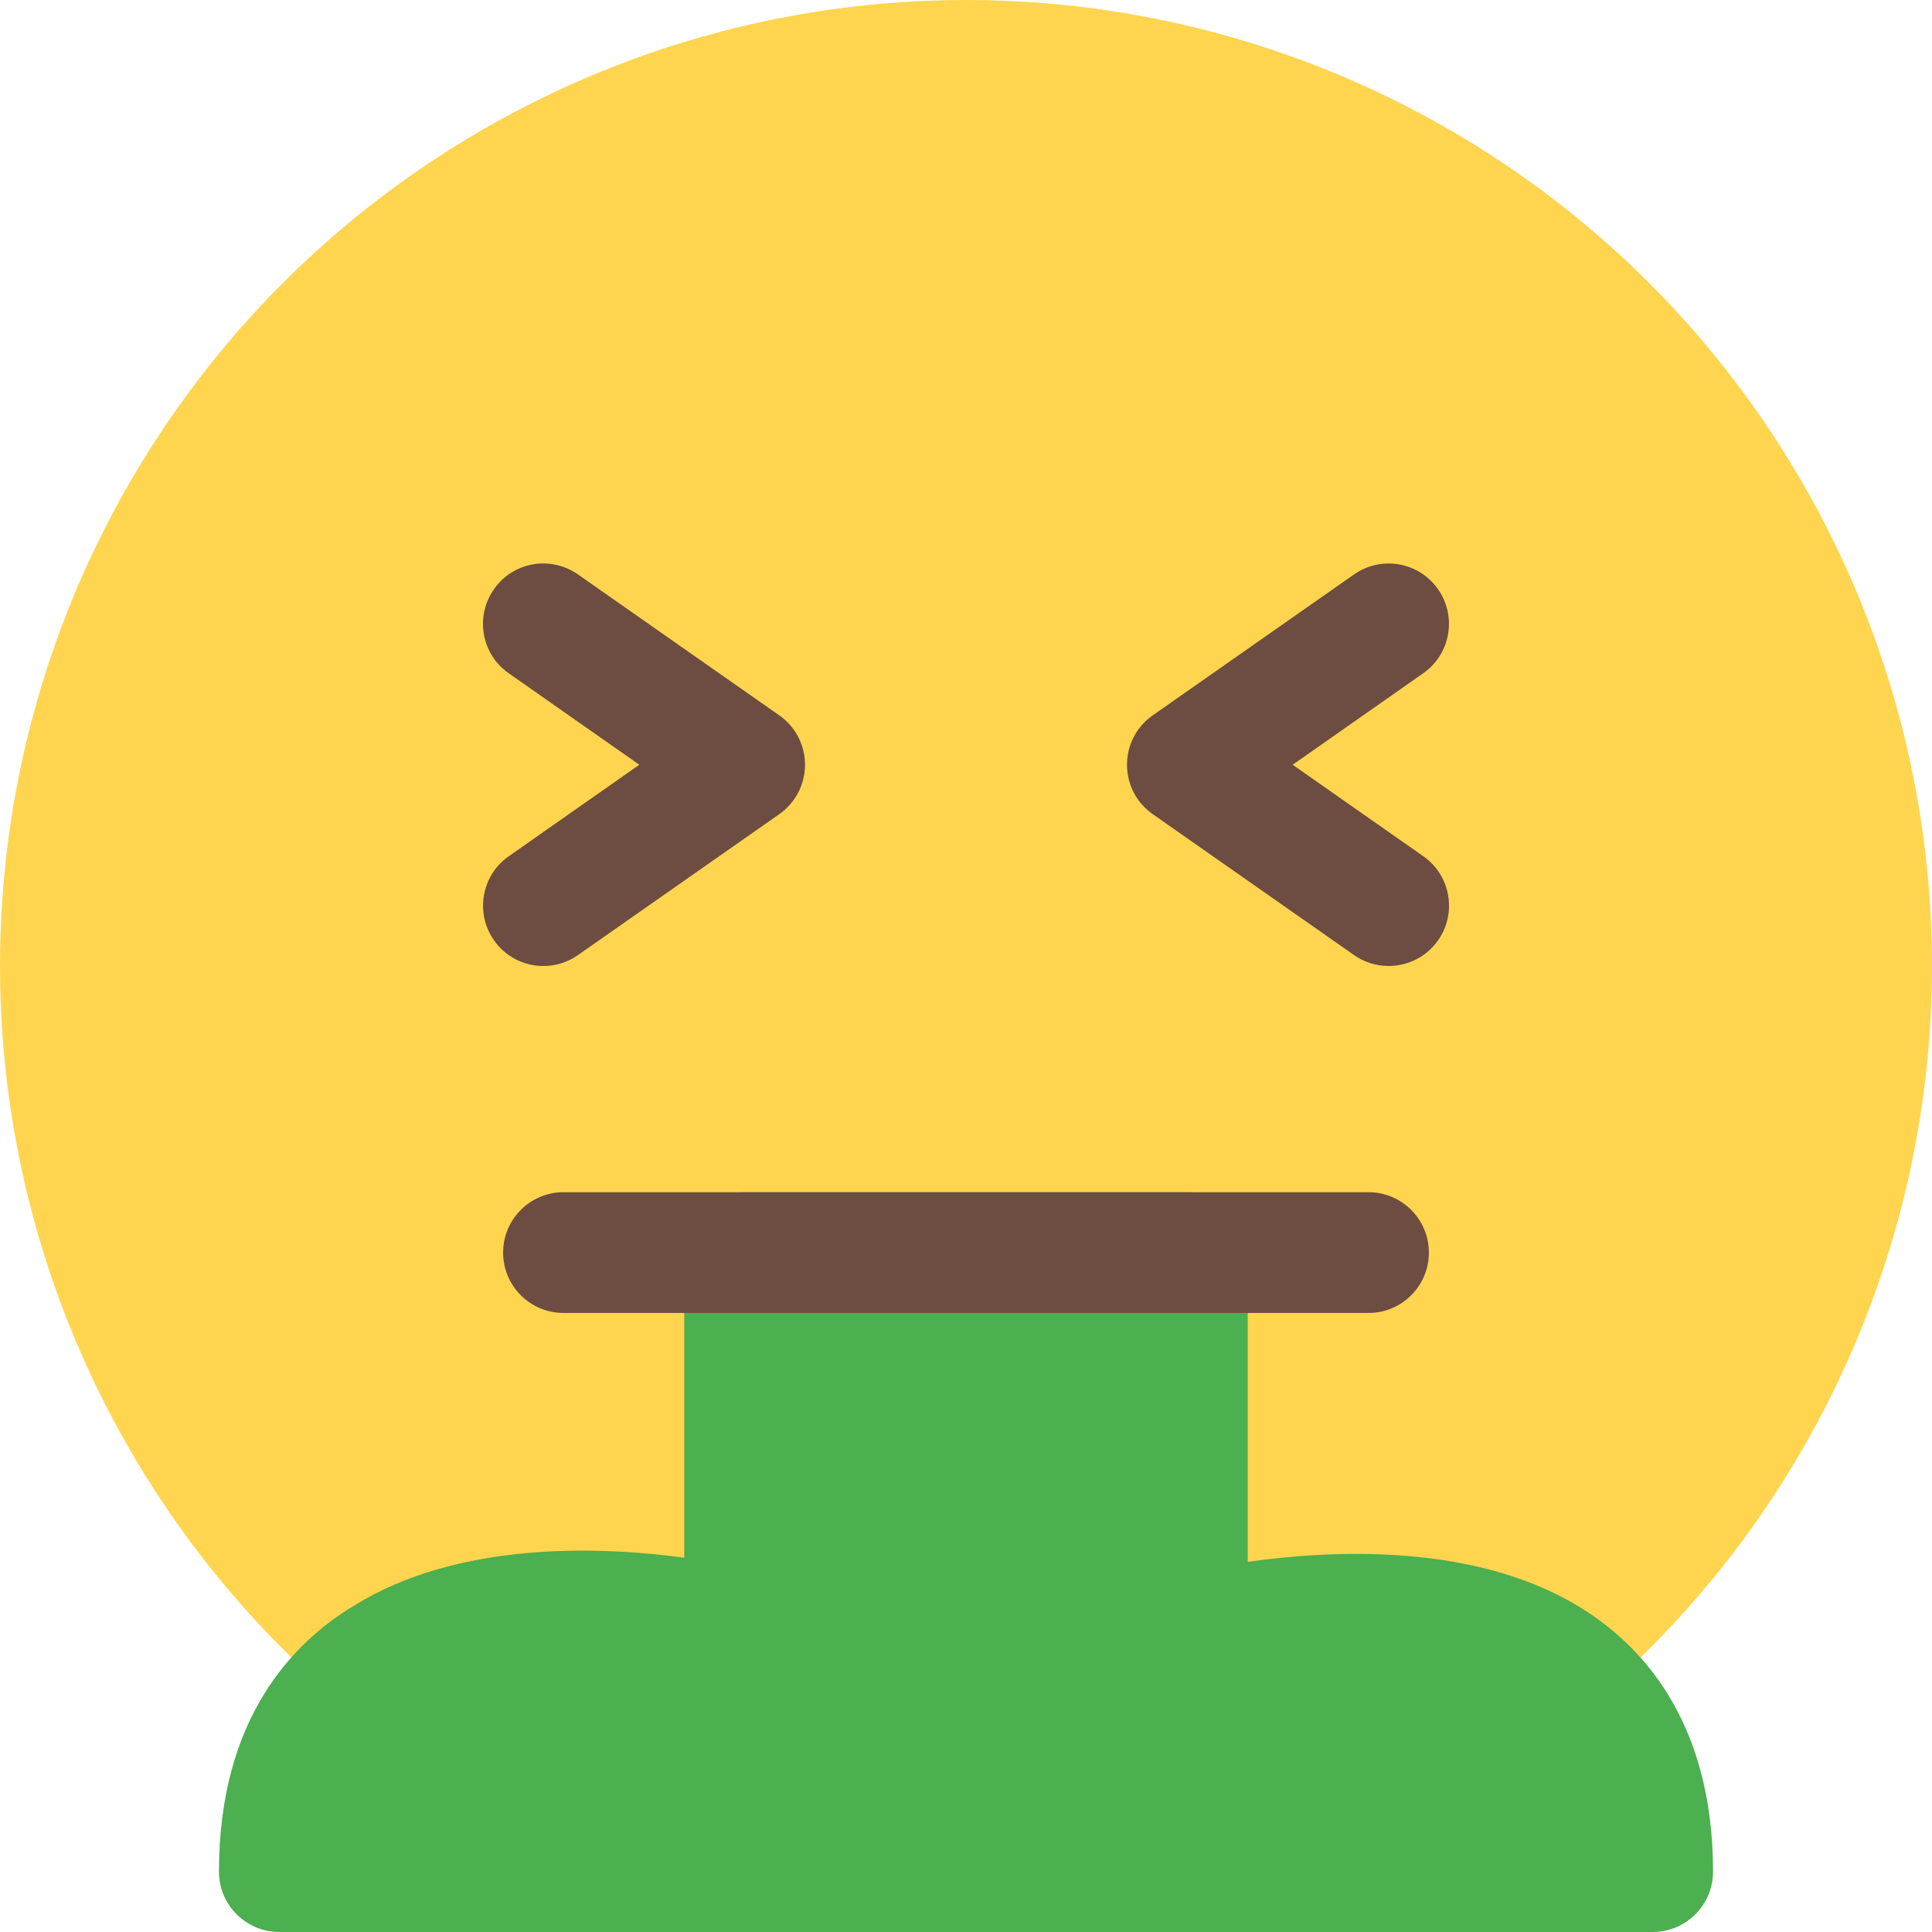 <svg id="color" enable-background="new 0 0 24 24" height="512" viewBox="0 0 24 24" width="512" xmlns="http://www.w3.org/2000/svg"><circle cx="12" cy="12" fill="#ffd54f" r="12"/><path d="m19.596 19.947c-1.294-.776-3.035-.696-4.096-.545v-3.842c0-.414-.336-.75-.75-.75h-5.5c-.414 0-.75.336-.75.75v3.79c-1.063-.143-2.814-.207-4.107.599-.764.46-1.673 1.407-1.673 3.301 0 .414.336.75.75.75h17.06c.414 0 .75-.336.75-.75 0-1.899-.917-2.845-1.684-3.303z" fill="#4caf50"/><g fill="#6d4c41"><path d="m6.751 12c-.236 0-.47-.111-.615-.32-.237-.339-.155-.807.185-1.044l1.621-1.136-1.622-1.136c-.34-.237-.422-.705-.184-1.044.236-.341.704-.422 1.044-.184l2.5 1.75c.201.14.32.369.32.614s-.119.474-.32.614l-2.5 1.75c-.131.092-.281.136-.429.136z"/><path d="m17.249 12c-.148 0-.298-.044-.429-.136l-2.5-1.75c-.201-.14-.32-.369-.32-.614s.119-.474.32-.614l2.5-1.75c.34-.238.807-.155 1.044.184s.155.807-.185 1.044l-1.621 1.136 1.622 1.136c.34.237.422.705.185 1.044-.146.209-.38.32-.616.32z"/><path d="m17 16.31h-10c-.414 0-.75-.336-.75-.75s.336-.75.75-.75h10c.414 0 .75.336.75.75s-.336.75-.75.75z"/></g></svg>